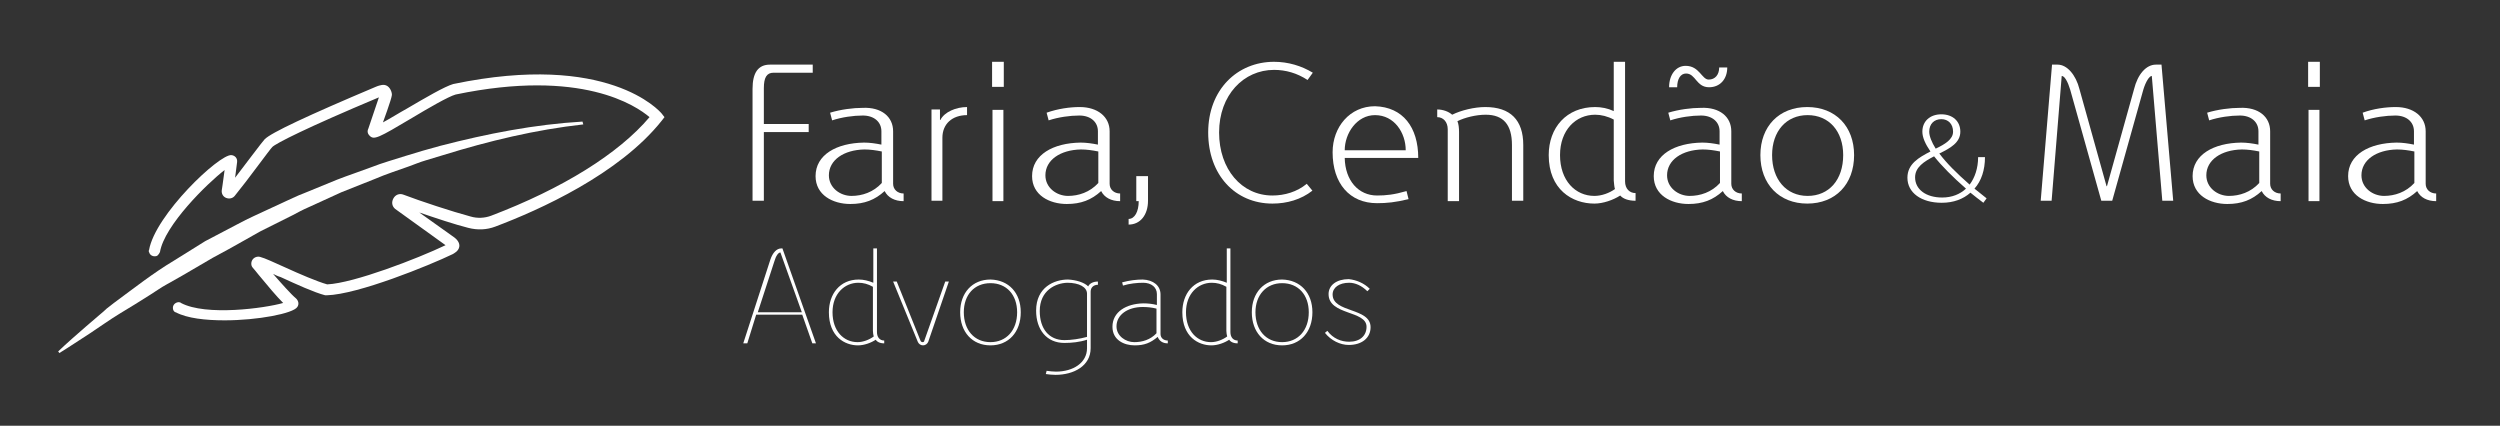 <?xml version="1.0" encoding="utf-8"?>
<!-- Generator: Adobe Illustrator 22.1.0, SVG Export Plug-In . SVG Version: 6.00 Build 0)  -->
<svg version="1.1" id="Camada_1" xmlns="http://www.w3.org/2000/svg" xmlns:xlink="http://www.w3.org/1999/xlink" x="0px" y="0px"
	 viewBox="0 0 618.9 105.4" style="enable-background:new 0 0 618.9 105.4;" xml:space="preserve">
<rect x="0" y="0" width="618.9" height="105.4" fill="#333333" stroke="none"/>
<style type="text/css">
	.st0{fill:#FFFFFF;}
</style>
<g>
	<g>
		<g>
			<g>
				<g>
					<path class="st0" d="M191.5,18c-1.7,0-2.4,1.2-2.4,3.8v8.9h11.1v2h-11.1v17h-2.8V22c0-4,1.4-6,4.3-6h10.6v2H191.5z"/>
					<path class="st0" d="M221.1,32.5v13c0,1.4,1.1,2.4,2.6,2.4v1.9c-2.2,0-3.9-0.9-4.7-2.5c-2.4,2.2-5,3.2-8.5,3.2
						c-4.3,0-8.6-2.2-8.6-6.9c0-5.3,5.2-8.2,12-8.3c1.4,0,2.8,0.2,4.3,0.5v-3.3c0-2.3-1.8-3.9-4.6-3.9c-2.3,0-5.2,0.4-7.6,1.2
						l-0.5-1.9c2.6-0.8,5.7-1.2,8.1-1.2C218.2,26.5,221.1,28.9,221.1,32.5z M205.2,43.4c0,3.1,2.8,5.1,5.6,5.1
						c2.6,0,5.4-0.9,7.5-3.2v-7.8c-1.5-0.3-2.9-0.5-4.3-0.5C208.9,37.1,205.2,39.6,205.2,43.4z"/>
					<path class="st0" d="M239.4,28.5c-3.7,0-6.1,2.2-6.1,5.6v15.6h-2.7V27.1h2.1v2.6h0.1c1-2,3.9-3.2,6.6-3.2V28.5z"/>
					<path class="st0" d="M245.6,21.5v-6.2h2.9v6.2H245.6z M245.7,49.7V27.2h2.7v22.6H245.7z"/>
					<path class="st0" d="M267.3,26.5c4.4,0,7.4,2.4,7.4,6v13c0,1.4,1.1,2.4,2.6,2.4v1.9c-2.2,0-3.9-0.9-4.7-2.5
						c-2.4,2.2-5,3.2-8.5,3.2c-4.3,0-8.6-2.2-8.6-6.9c0-5.3,5.2-8.2,12-8.3c1.4,0,2.8,0.2,4.3,0.5v-3.3c0-2.3-1.8-3.9-4.6-3.9
						c-2.3,0-5.2,0.4-7.6,1.2l-0.5-1.9C261.9,26.9,264.9,26.5,267.3,26.5L267.3,26.5z M258.8,43.4c0,3.1,2.8,5.1,5.6,5.1
						c2.6,0,5.4-0.9,7.5-3.2v-7.8c-1.5-0.3-2.9-0.5-4.3-0.5C262.5,37.1,258.8,39.6,258.8,43.4z"/>
					<path class="st0" d="M284.2,49.7c0,3.5-1.9,5.9-4.8,5.9v-1.4c1.5,0,2.5-1.8,2.5-4.4h-0.6v-6.2h2.9L284.2,49.7z"/>
					<path class="st0" d="M325,18l-1.3,1.8c-2.6-1.7-5.4-2.5-8.3-2.5c-7.5,0-13.6,6.2-13.6,15.5c0,9.1,5.6,15.6,13.2,15.6
						c3,0,6.1-0.9,8.5-2.9l1.4,1.7c-2.8,2.2-6.3,3.2-9.9,3.2c-9.2,0-15.9-7.1-15.9-17.6c0-10.6,7.2-17.5,16.3-17.5
						C318.9,15.3,322.2,16.3,325,18z"/>
					<path class="st0" d="M351.1,39.1h-18.2c0.1,5.6,3.4,9.3,8,9.3h0c2.2,0,4.2-0.2,7.3-1.1l0.5,2c-3.3,0.8-5.4,1-7.8,1h0
						c-6.8,0-11-4.9-11-12.6c0-6.3,4.3-11.4,10.5-11.4C347.3,26.5,351.1,31.5,351.1,39.1z M340.4,28.5c-4.5,0-7.5,4.5-7.5,8.7H348
						C348,32.9,345.2,28.5,340.4,28.5L340.4,28.5z"/>
					<path class="st0" d="M367.7,26.5c6.2,0,9.4,3.2,9.4,9.4v13.8h-2.8V35.9c0-5-2.1-7.5-6.5-7.5c-2.4,0-5.2,0.7-7,1.6
						c0.3,0.7,0.4,1.7,0.4,2.7v17.1h-2.8V32c0-1.8-1.1-3-2.6-3v-1.9c1.4,0,2.8,0.5,3.7,1.3C361.7,27.3,365,26.5,367.7,26.5
						L367.7,26.5z"/>
					<path class="st0" d="M402.3,44.9c0,1.8,1.1,2.9,2.6,2.9v1.9c-1.8,0-3.1-0.5-3.8-1.3c-1.7,1.1-4.2,2-6.4,2
						c-5.5,0-11.3-3.5-11.3-12c0-6.8,4.4-11.9,11.5-11.9c1.5,0,3.1,0.3,4.6,1V15.3h2.8V44.9z M386.2,38.4c0,6.3,3.8,10.1,8.5,10.1
						c1.8,0,3.7-0.7,5.1-1.7c-0.2-0.6-0.2-1.3-0.3-2.1V29.6c-1.5-0.8-3.1-1.2-4.6-1.2C390.1,28.4,386.2,32.2,386.2,38.4z"/>
					<path class="st0" d="M428.6,32.5v13c0,1.4,1.1,2.4,2.6,2.4v1.9c-2.2,0-3.9-0.9-4.7-2.5c-2.4,2.2-5,3.2-8.5,3.2
						c-4.3,0-8.6-2.2-8.6-6.9c0-5.3,5.2-8.2,12-8.3c1.4,0,2.8,0.2,4.3,0.5v-3.3c0-2.3-1.8-3.9-4.6-3.9c-2.3,0-5.2,0.4-7.6,1.2
						l-0.5-1.9c2.6-0.8,5.7-1.2,8.1-1.2C425.7,26.5,428.6,28.9,428.6,32.5z M412.7,43.4c0,3.1,2.8,5.1,5.6,5.1
						c2.6,0,5.4-0.9,7.5-3.2v-7.8c-1.5-0.3-2.9-0.5-4.3-0.5C416.4,37.1,412.7,39.6,412.7,43.4z M427.6,16.7c0,2.9-1.8,4.9-4.5,4.9
						c-3.2,0-3.3-3.4-5.7-3.4c-1.4,0-2.2,1.4-2.2,3.4h-2c0-3.1,1.7-5.3,4.1-5.3c3.4,0,4,3.4,5.7,3.4c1.6,0,2.6-1.2,2.6-3H427.6z"/>
					<path class="st0" d="M459,38.4c0,7.2-4.6,12-11.6,12c-6.9,0-11.6-4.8-11.6-12c0-7.1,4.6-11.9,11.6-11.9
						C454.4,26.5,459,31.3,459,38.4z M438.7,38.4c0,6,3.5,10.1,8.8,10.1c5.3,0,8.8-4,8.8-10.1c0-5.9-3.5-9.9-8.8-9.9
						C442.2,28.5,438.7,32.5,438.7,38.4z"/>
					<path class="st0" d="M491,50.2c-1.1-0.8-2.2-1.7-3.2-2.5c-1.8,1.6-4.2,2.5-7.1,2.5c-5.1,0-8.5-2.5-8.5-6.2c0-3.4,2.8-5,5.7-6.5
						c-1.3-1.9-2-3.5-2-4.9c0-2.6,1.9-4.3,4.7-4.3v1.2c-1.8,0-3,1.2-3,3.1c0,1.1,0.6,2.6,1.6,4.2c2.3-1.1,4.3-2.3,4.3-4.2
						c0-1.9-1.2-3.1-2.9-3.1v-1.2c2.8,0,4.7,1.7,4.7,4.3c0,2.7-2.5,4.1-5.2,5.4c1.7,2.3,4.3,4.9,7.5,7.7c1.3-1.7,2.1-4.1,2.1-6.8
						h1.7c0,3.2-0.9,5.9-2.6,7.8c1,0.8,2,1.6,3,2.4L491,50.2z M486.7,46.7c-3.3-2.9-6-5.6-7.9-8c-2.5,1.3-4.7,2.7-4.7,5.2
						c0,3,2.7,5,6.7,5C483.2,48.9,485.2,48.1,486.7,46.7z"/>
					<path class="st0" d="M532.7,18.8c-0.6,0-1.5,1.4-2.1,3.4l-7.7,27.5h-2.7l-7.7-27.5c-0.6-2-1.4-3.4-2.1-3.4l-2.5,30.9h-2.7
						L508,16h1.4c2.3,0,4.5,2.5,5.4,6.1l6.7,24h0.1l6.7-24c0.9-3.7,3-6.1,5.4-6.1h1.4l2.9,33.7h-2.7L532.7,18.8z"/>
					<path class="st0" d="M562,32.5v13c0,1.4,1.1,2.4,2.6,2.4v1.9c-2.2,0-3.9-0.9-4.7-2.5c-2.4,2.2-5,3.2-8.5,3.2
						c-4.3,0-8.6-2.2-8.6-6.9c0-5.3,5.2-8.2,12-8.3c1.4,0,2.8,0.2,4.3,0.5v-3.3c0-2.3-1.8-3.9-4.6-3.9c-2.3,0-5.2,0.4-7.6,1.2
						l-0.5-1.9c2.6-0.8,5.7-1.2,8.1-1.2C559.1,26.5,562,28.9,562,32.5z M546.2,43.4c0,3.1,2.8,5.1,5.6,5.1c2.6,0,5.4-0.9,7.5-3.2
						v-7.8c-1.5-0.3-2.9-0.5-4.3-0.5C549.9,37.1,546.2,39.6,546.2,43.4z"/>
					<path class="st0" d="M571.4,21.5v-6.2h2.9v6.2H571.4z M571.5,49.7V27.2h2.7v22.6H571.5z"/>
					<path class="st0" d="M593.1,26.5c4.4,0,7.4,2.4,7.4,6v13c0,1.4,1.1,2.4,2.6,2.4v1.9c-2.2,0-3.9-0.9-4.7-2.5
						c-2.4,2.2-5,3.2-8.5,3.2c-4.3,0-8.6-2.2-8.6-6.9c0-5.3,5.2-8.2,12-8.3c1.4,0,2.8,0.2,4.3,0.5v-3.3c0-2.3-1.8-3.9-4.6-3.9
						c-2.3,0-5.2,0.4-7.6,1.2l-0.5-1.9C587.6,26.9,590.7,26.5,593.1,26.5L593.1,26.5z M584.6,43.4c0,3.1,2.8,5.1,5.6,5.1
						c2.6,0,5.4-0.9,7.5-3.2v-7.8c-1.5-0.3-2.9-0.5-4.3-0.5C588.3,37.1,584.6,39.6,584.6,43.4z"/>
				</g>
			</g>
		</g>
	</g>
	<g>
		<path class="st0" d="M201.1,85l-2.5-7.1h-11.4L185,85H184l6.7-20.7c0.6-1.8,1.6-2.8,2.7-2.8h0.3L202,85H201.1z M193.2,62.5
			c-0.5,0-1.1,0.8-1.5,2.2l-4.1,12.6h10.9L193.2,62.5z"/>
		<path class="st0" d="M217.1,82.2c0,1.3,0.7,2.1,1.8,2.1V85c-1.1,0-1.8-0.4-2.1-0.9c-1.2,0.8-2.9,1.4-4.4,1.4
			c-3.2,0-7.2-2.1-7.2-8.2c0-4.5,2.7-8.1,7.4-8.1c1.2,0,2.4,0.3,3.6,0.8v-8.5h0.9V82.2z M206.1,77.3c0,4.7,2.8,7.4,6.2,7.4
			c1.4,0,2.9-0.6,4-1.4c-0.1-0.4-0.2-0.9-0.2-1.4V71c-1.2-0.7-2.4-1-3.6-1C209.1,70,206.1,72.7,206.1,77.3z"/>
		<path class="st0" d="M229.8,84.6c-0.2,0.5-0.7,0.9-1.3,0.9c-0.6,0-1.1-0.4-1.3-0.9l-6.1-14.9h0.9l5.9,14.7
			c0.1,0.2,0.3,0.3,0.5,0.3c0.2,0,0.4-0.1,0.4-0.3l5.2-14.7h0.9L229.8,84.6z"/>
		<path class="st0" d="M252.7,77.3c0,4.9-3,8.2-7.5,8.2c-4.5,0-7.5-3.3-7.5-8.2c0-4.8,3-8.1,7.5-8.1
			C249.7,69.3,252.7,72.5,252.7,77.3z M238.6,77.3c0,4.4,2.6,7.4,6.6,7.4c3.9,0,6.6-2.9,6.6-7.4c0-4.3-2.6-7.2-6.6-7.2
			C241.2,70.1,238.6,73,238.6,77.3z"/>
		<path class="st0" d="M269.4,70.9c0.3-0.7,1.2-1.2,2.4-1.2v0.8c-1.1,0-1.8,0.7-1.8,1.7v14c0,4.4-4.2,6.6-8.7,6.6
			c-0.8,0-1.7-0.1-2.4-0.2l0.2-0.8c0.8,0.1,1.6,0.2,2.3,0.2c4.3,0,7.7-2.2,7.7-5.8v-2.1c-1.8,0.6-3.8,0.8-5.6,0.8c-4.4,0-7-3.3-7-8
			c0-5.8,4.5-7.7,7.9-7.7C266.4,69.3,268.4,69.9,269.4,70.9z M257.4,77c0,4.4,2.3,7.2,6.1,7.2c1.7,0,3.8-0.3,5.6-0.8V72.7
			c0-1.6-1.9-2.7-4.9-2.7C261.3,70.1,257.4,71.9,257.4,77z"/>
		<path class="st0" d="M287.3,72.9v9.8c0,0.9,0.7,1.6,1.8,1.6V85c-1.3,0-2.1-0.6-2.5-1.6c-1.8,1.5-3.3,2.1-5.7,2.1
			c-2.6,0-5.5-1.3-5.5-4.6c0-3.7,3.4-5.7,7.6-5.8c1.1,0,2.2,0.1,3.4,0.4v-2.7c0-1.7-1.4-2.8-3.4-2.8c-1.5,0-3.4,0.2-5,0.7l-0.2-0.8
			c1.8-0.5,3.6-0.7,5.1-0.7C285.5,69.3,287.3,70.7,287.3,72.9z M276.4,80.8c0,2.4,2.3,3.9,4.4,3.9c2,0,4-0.6,5.5-2.2v-6.1
			c-1.2-0.3-2.3-0.4-3.4-0.4C279.2,76,276.4,77.9,276.4,80.8z"/>
		<path class="st0" d="M304.6,82.2c0,1.3,0.7,2.1,1.8,2.1V85c-1.1,0-1.8-0.4-2.1-0.9c-1.2,0.8-2.9,1.4-4.4,1.4
			c-3.2,0-7.2-2.1-7.2-8.2c0-4.5,2.7-8.1,7.4-8.1c1.2,0,2.4,0.3,3.6,0.8v-8.5h0.9V82.2z M293.6,77.3c0,4.7,2.8,7.4,6.2,7.4
			c1.4,0,2.9-0.6,4-1.4c-0.1-0.4-0.2-0.9-0.2-1.4V71c-1.2-0.7-2.4-1-3.6-1C296.6,70,293.6,72.7,293.6,77.3z"/>
		<path class="st0" d="M324.9,77.3c0,4.9-3,8.2-7.5,8.2c-4.5,0-7.5-3.3-7.5-8.2c0-4.8,3-8.1,7.5-8.1
			C321.9,69.3,324.9,72.5,324.9,77.3z M310.8,77.3c0,4.4,2.6,7.4,6.6,7.4c3.9,0,6.6-2.9,6.6-7.4c0-4.3-2.6-7.2-6.6-7.2
			C313.5,70.1,310.8,73,310.8,77.3z"/>
		<path class="st0" d="M339.1,71.5l-0.6,0.6c-1.4-1.4-3-2.1-4.5-2.1c-2.5,0-4.1,1.2-4.1,2.9c0,4.6,9.4,3.2,9.4,8.1
			c0,2.7-2.2,4.4-5.4,4.4c-2.1,0-4.4-1.1-5.9-3l0.6-0.5c1.4,1.9,3.4,2.7,5.4,2.7c2.7,0,4.3-1.5,4.3-3.7c0-4.1-9.4-2.8-9.4-8.1
			c0-2.2,2-3.7,5-3.7C335.8,69.3,337.7,70.1,339.1,71.5z"/>
	</g>
	<g>
		<path class="st0" d="M36.9,62.4c0.2,0.8,1,1.2,1.8,1c0.5-0.1,0.9-1,0.9-1c1.1-6.6,11.7-17,16-20.3c-0.1,0.7-0.2,1.4-0.3,2.2
			c-0.1,1-0.3,2-0.4,2.8c-0.1,0.8,0.3,1.6,1.1,1.9c0.8,0.3,1.6,0.1,2.1-0.5c1.4-1.7,4-5.1,6-7.8c1.5-2,3-4,3.3-4.3
			c0.9-0.9,8.3-4.7,26.4-12.3l-2.6,7.7c-0.4,0.8-0.1,1.4,0.3,1.8c1.1,1.1,2.1,0.6,10.5-4.4c4-2.4,9-5.3,10.8-5.8
			c31.2-6.5,44.7,2.8,48,5.6c-7.7,9.1-21.6,17.7-39.2,24.4c-1.6,0.6-3.4,0.7-5.1,0.2c-4.5-1.2-12.4-3.8-16.6-5.4c-1-0.4-2,0-2.5,0.9
			c-0.5,0.9-0.4,1.9,0.4,2.6l12.5,9c-6.9,3.3-22.7,9.4-29.3,9.7c-2.5-0.7-6.9-2.6-10.4-4.2c-2.7-1.2-5-2.3-6.2-2.6
			c-0.7-0.2-1.5,0.1-1.9,0.7c-0.4,0.6-0.4,1.5,0.1,2c0.4,0.4,0.8,1,1.4,1.7c2.3,2.8,4.5,5.4,6.1,7c-4.5,1.3-19.1,3.3-25.3,0
			l-0.1-0.1c-0.1,0-0.3-0.1-0.4-0.1c-0.8,0-1.5,0.6-1.5,1.4c0,0.5,0.2,0.9,0.6,1.1l0.1,0c2.8,1.5,7.4,2,12.1,2c8.2,0,17-1.7,18-3.3
			c0.5-0.7,0.3-1.6-0.4-2.2c-1-0.8-3.6-3.7-5.6-6c0.6,0.3,1.2,0.6,1.9,0.8c3.9,1.8,8.3,3.8,11,4.5l0.2,0l0.2,0
			c7.7-0.2,25.4-7.4,31.2-10.2c0.3-0.2,1.4-0.7,1.6-1.8c0.2-1.1-0.8-2-1.2-2.3l-8.7-6.2c4.1,1.4,8.9,3,12.1,3.8
			c2.3,0.6,4.6,0.5,6.7-0.3c10.9-4.1,30.7-13,41.2-26.2l0.7-0.9l-0.7-0.9c-0.5-0.6-13.3-15.3-51.6-7.3c-2.1,0.6-6.9,3.4-11.5,6.1
			c-2,1.1-4.2,2.5-5.9,3.4c0,0,2.1-5.7,2.2-6.7c0.1-0.4-0.2-1.7-1.1-2.3c-0.9-0.6-2-0.1-2.4,0L93,21.5c-16.8,7.1-26,11.4-27.5,13
			C65.2,34.8,64.3,36,62,39c-1.2,1.6-2.6,3.4-3.8,5c0.2-1.7,0.4-3.3,0.5-3.9c0.1-0.9-0.5-1.6-1.4-1.7c-3-0.3-18.9,14.8-20.4,23.5
			C36.8,62,36.8,62.3,36.9,62.4z"/>
		<path class="st0" d="M144.4,30.8c-11.8,1.3-23.4,4.1-34.7,7.6l-4.3,1.3c-1.4,0.4-2.8,1-4.2,1.5c-2.8,1-5.6,1.9-8.4,3.1
			c-2.8,1.1-5.5,2.2-8.3,3.3l-8.1,3.7c-1.4,0.6-2.7,1.3-4,2l-4,2l-4,2c-1.3,0.7-2.6,1.5-3.9,2.2c-2.6,1.5-5.2,2.9-7.8,4.3l-7.7,4.5
			l-3.9,2.2c-1.3,0.7-2.5,1.6-3.8,2.4c-2.5,1.6-5.1,3.2-7.6,4.7l-1.9,1.2L26,80l-3.7,2.5c-2.5,1.6-5,3.3-7.6,4.9L14.4,87
			c2.2-2.1,4.5-4.1,6.8-6.1l3.5-3c0.6-0.5,1.2-1,1.7-1.5l1.8-1.4c4.9-3.6,9.7-7.4,14.9-10.5c2.6-1.6,5.1-3.2,7.7-4.8
			c2.7-1.4,5.3-2.8,8-4.2c1.3-0.7,2.7-1.4,4-2l4.1-1.9l4.1-1.9c1.4-0.6,2.7-1.3,4.1-1.8l8.3-3.4c2.8-1.1,5.6-2,8.5-3.1
			c2.8-1.1,5.7-1.9,8.5-2.8c1.4-0.4,2.9-0.9,4.3-1.3l4.3-1.2c11.6-3,23.3-5.3,35.2-6L144.4,30.8z"/>
	</g>
</g>
</svg>
